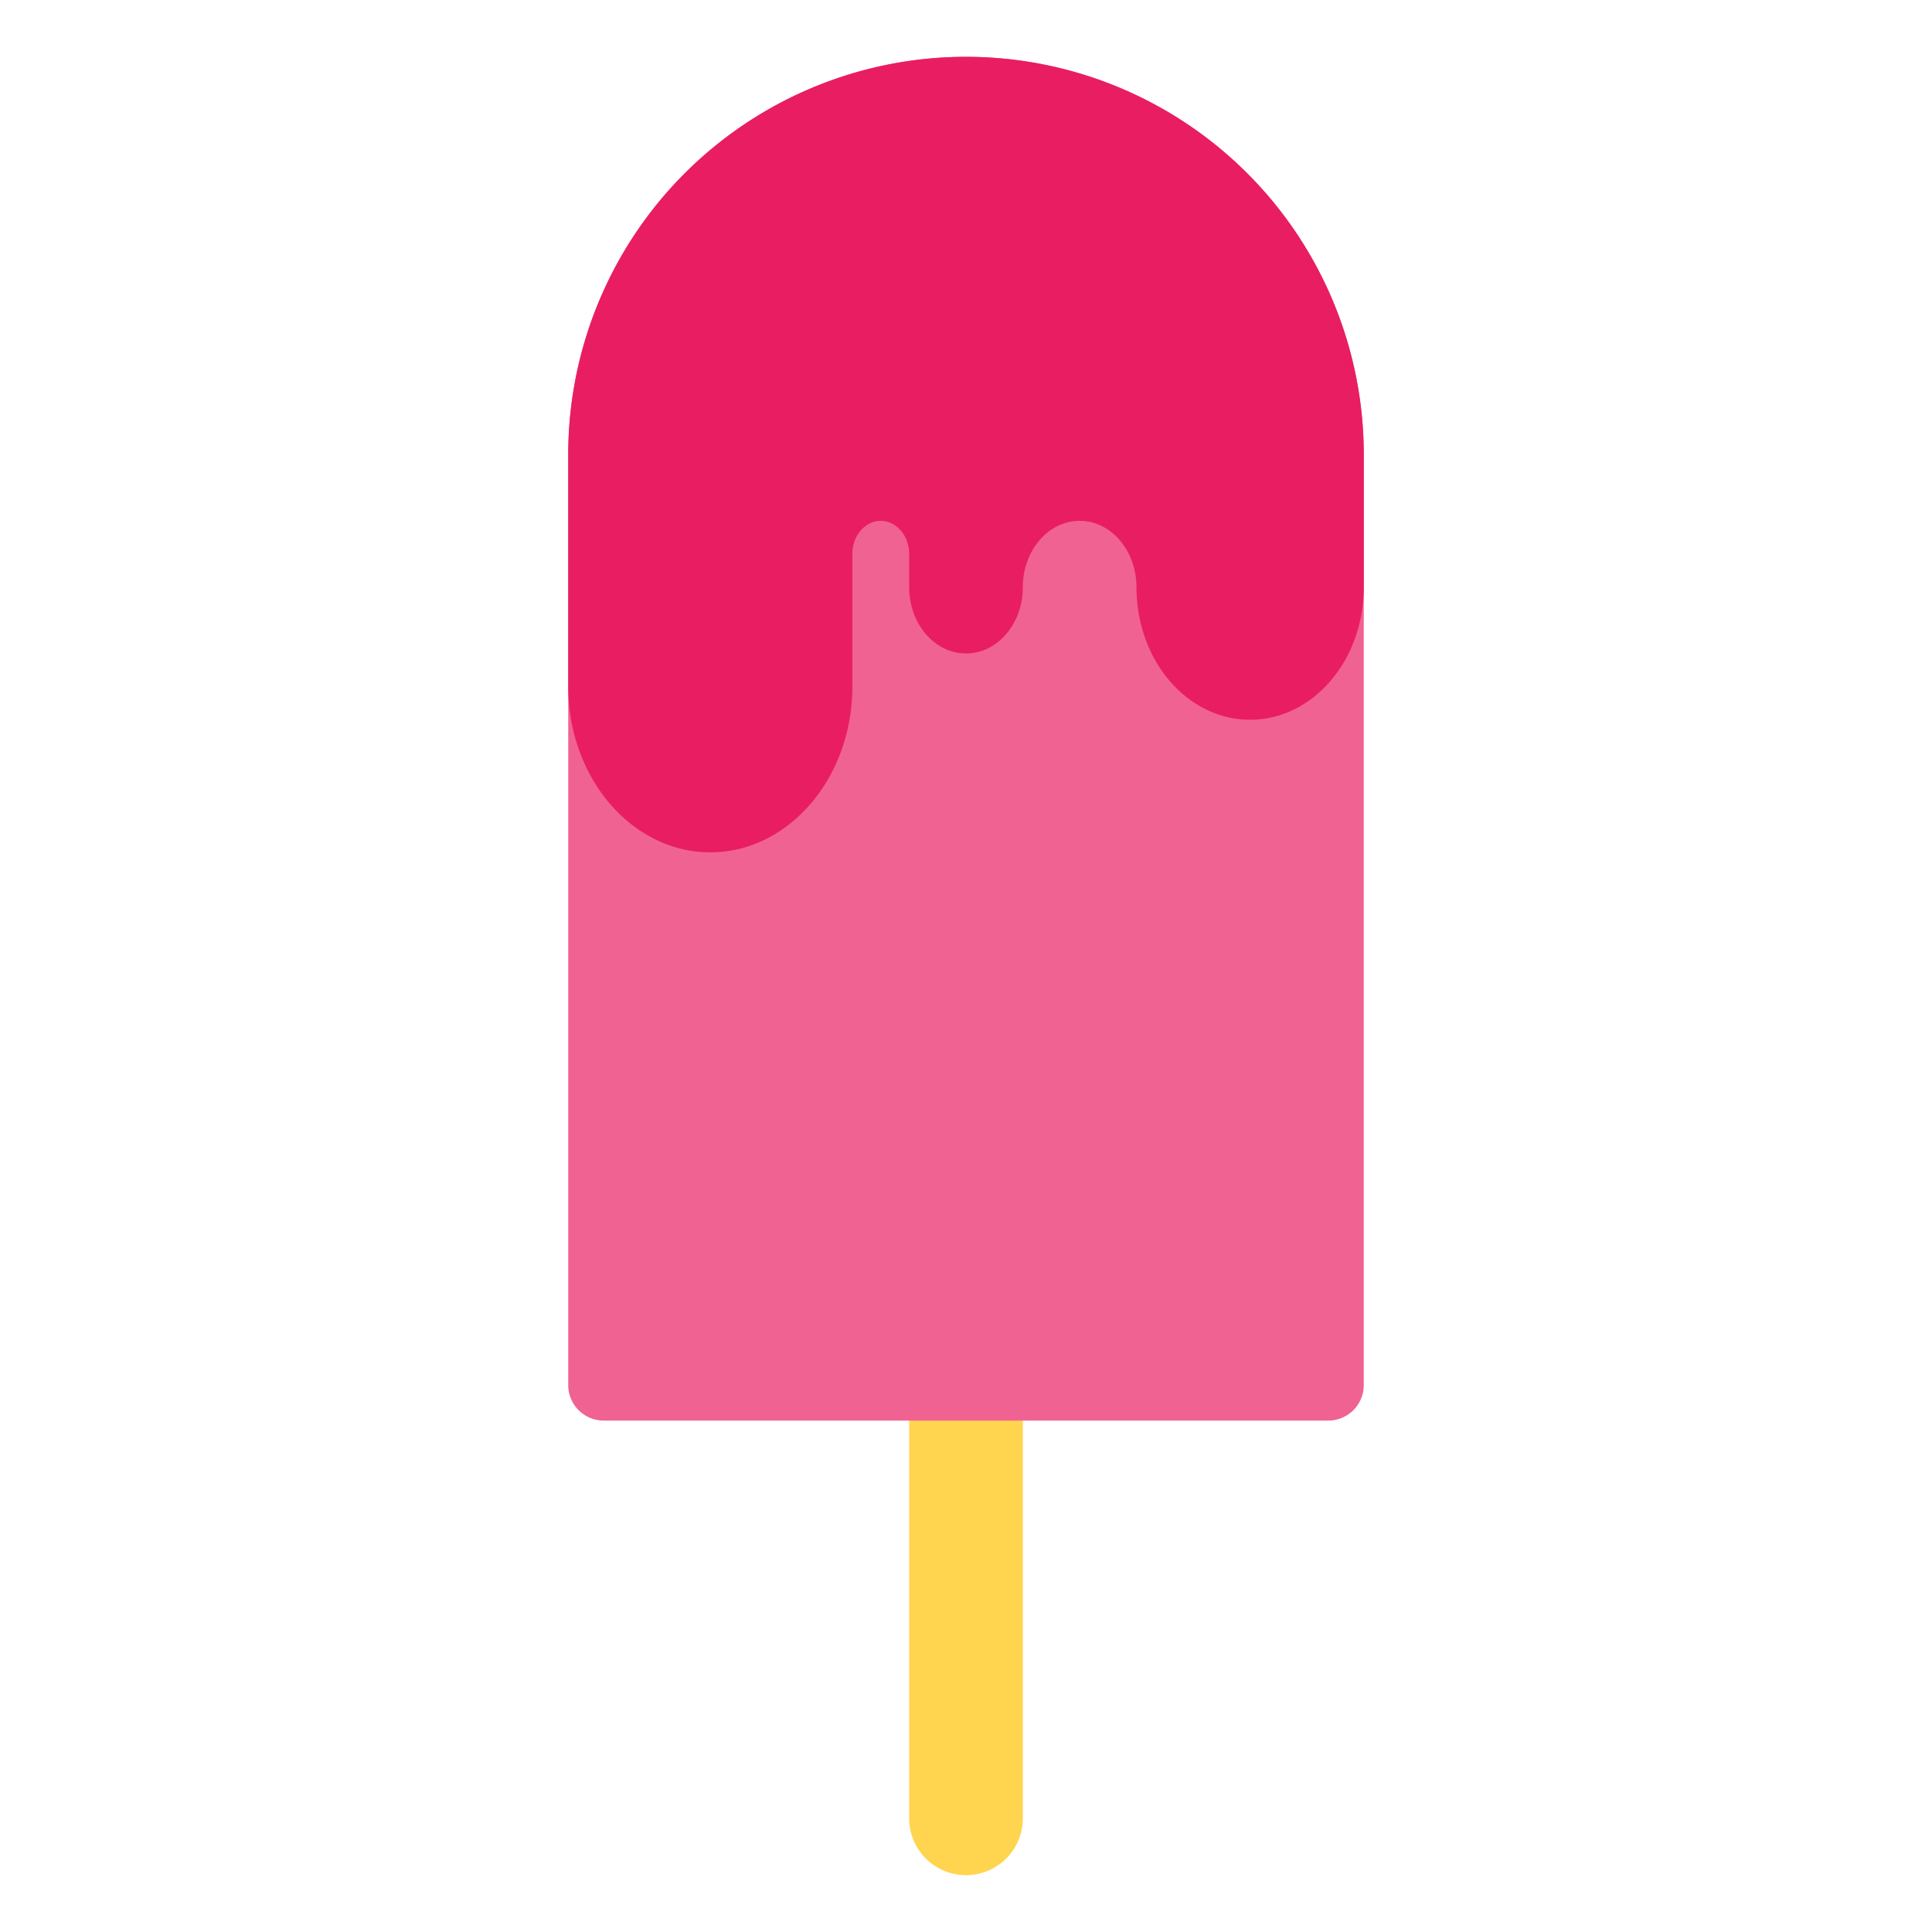 <?xml version="1.0" ?><svg data-name="Layer 1" id="Layer_1" viewBox="0 0 272 272" xmlns="http://www.w3.org/2000/svg"><defs><style>.cls-1{fill:#ffd54f;}.cls-2{fill:#f06292;}.cls-3{fill:#e91d62;}</style></defs><title/><path class="cls-1" d="M128,176h16a0,0,0,0,1,0,0v80a8,8,0,0,1-8,8h0a8,8,0,0,1-8-8V176a0,0,0,0,1,0,0Z"/><path class="cls-2" d="M192,64V195a5,5,0,0,1-5,5H85a5,5,0,0,1-5-5V64a56,56,0,0,1,112,0Z"/><path class="cls-3" d="M192,64V82.67c0,10.31-7.16,18.66-16,18.66S160,93,160,82.67c0-5.16-3.58-9.34-8-9.34s-8,4.18-8,9.34S140.42,92,136,92s-8-4.18-8-9.33V78c0-2.58-1.79-4.67-4-4.67s-4,2.09-4,4.67V96.67c0,12.88-9,23.33-20,23.33S80,109.55,80,96.67V64a56,56,0,0,1,112,0Z"/></svg>